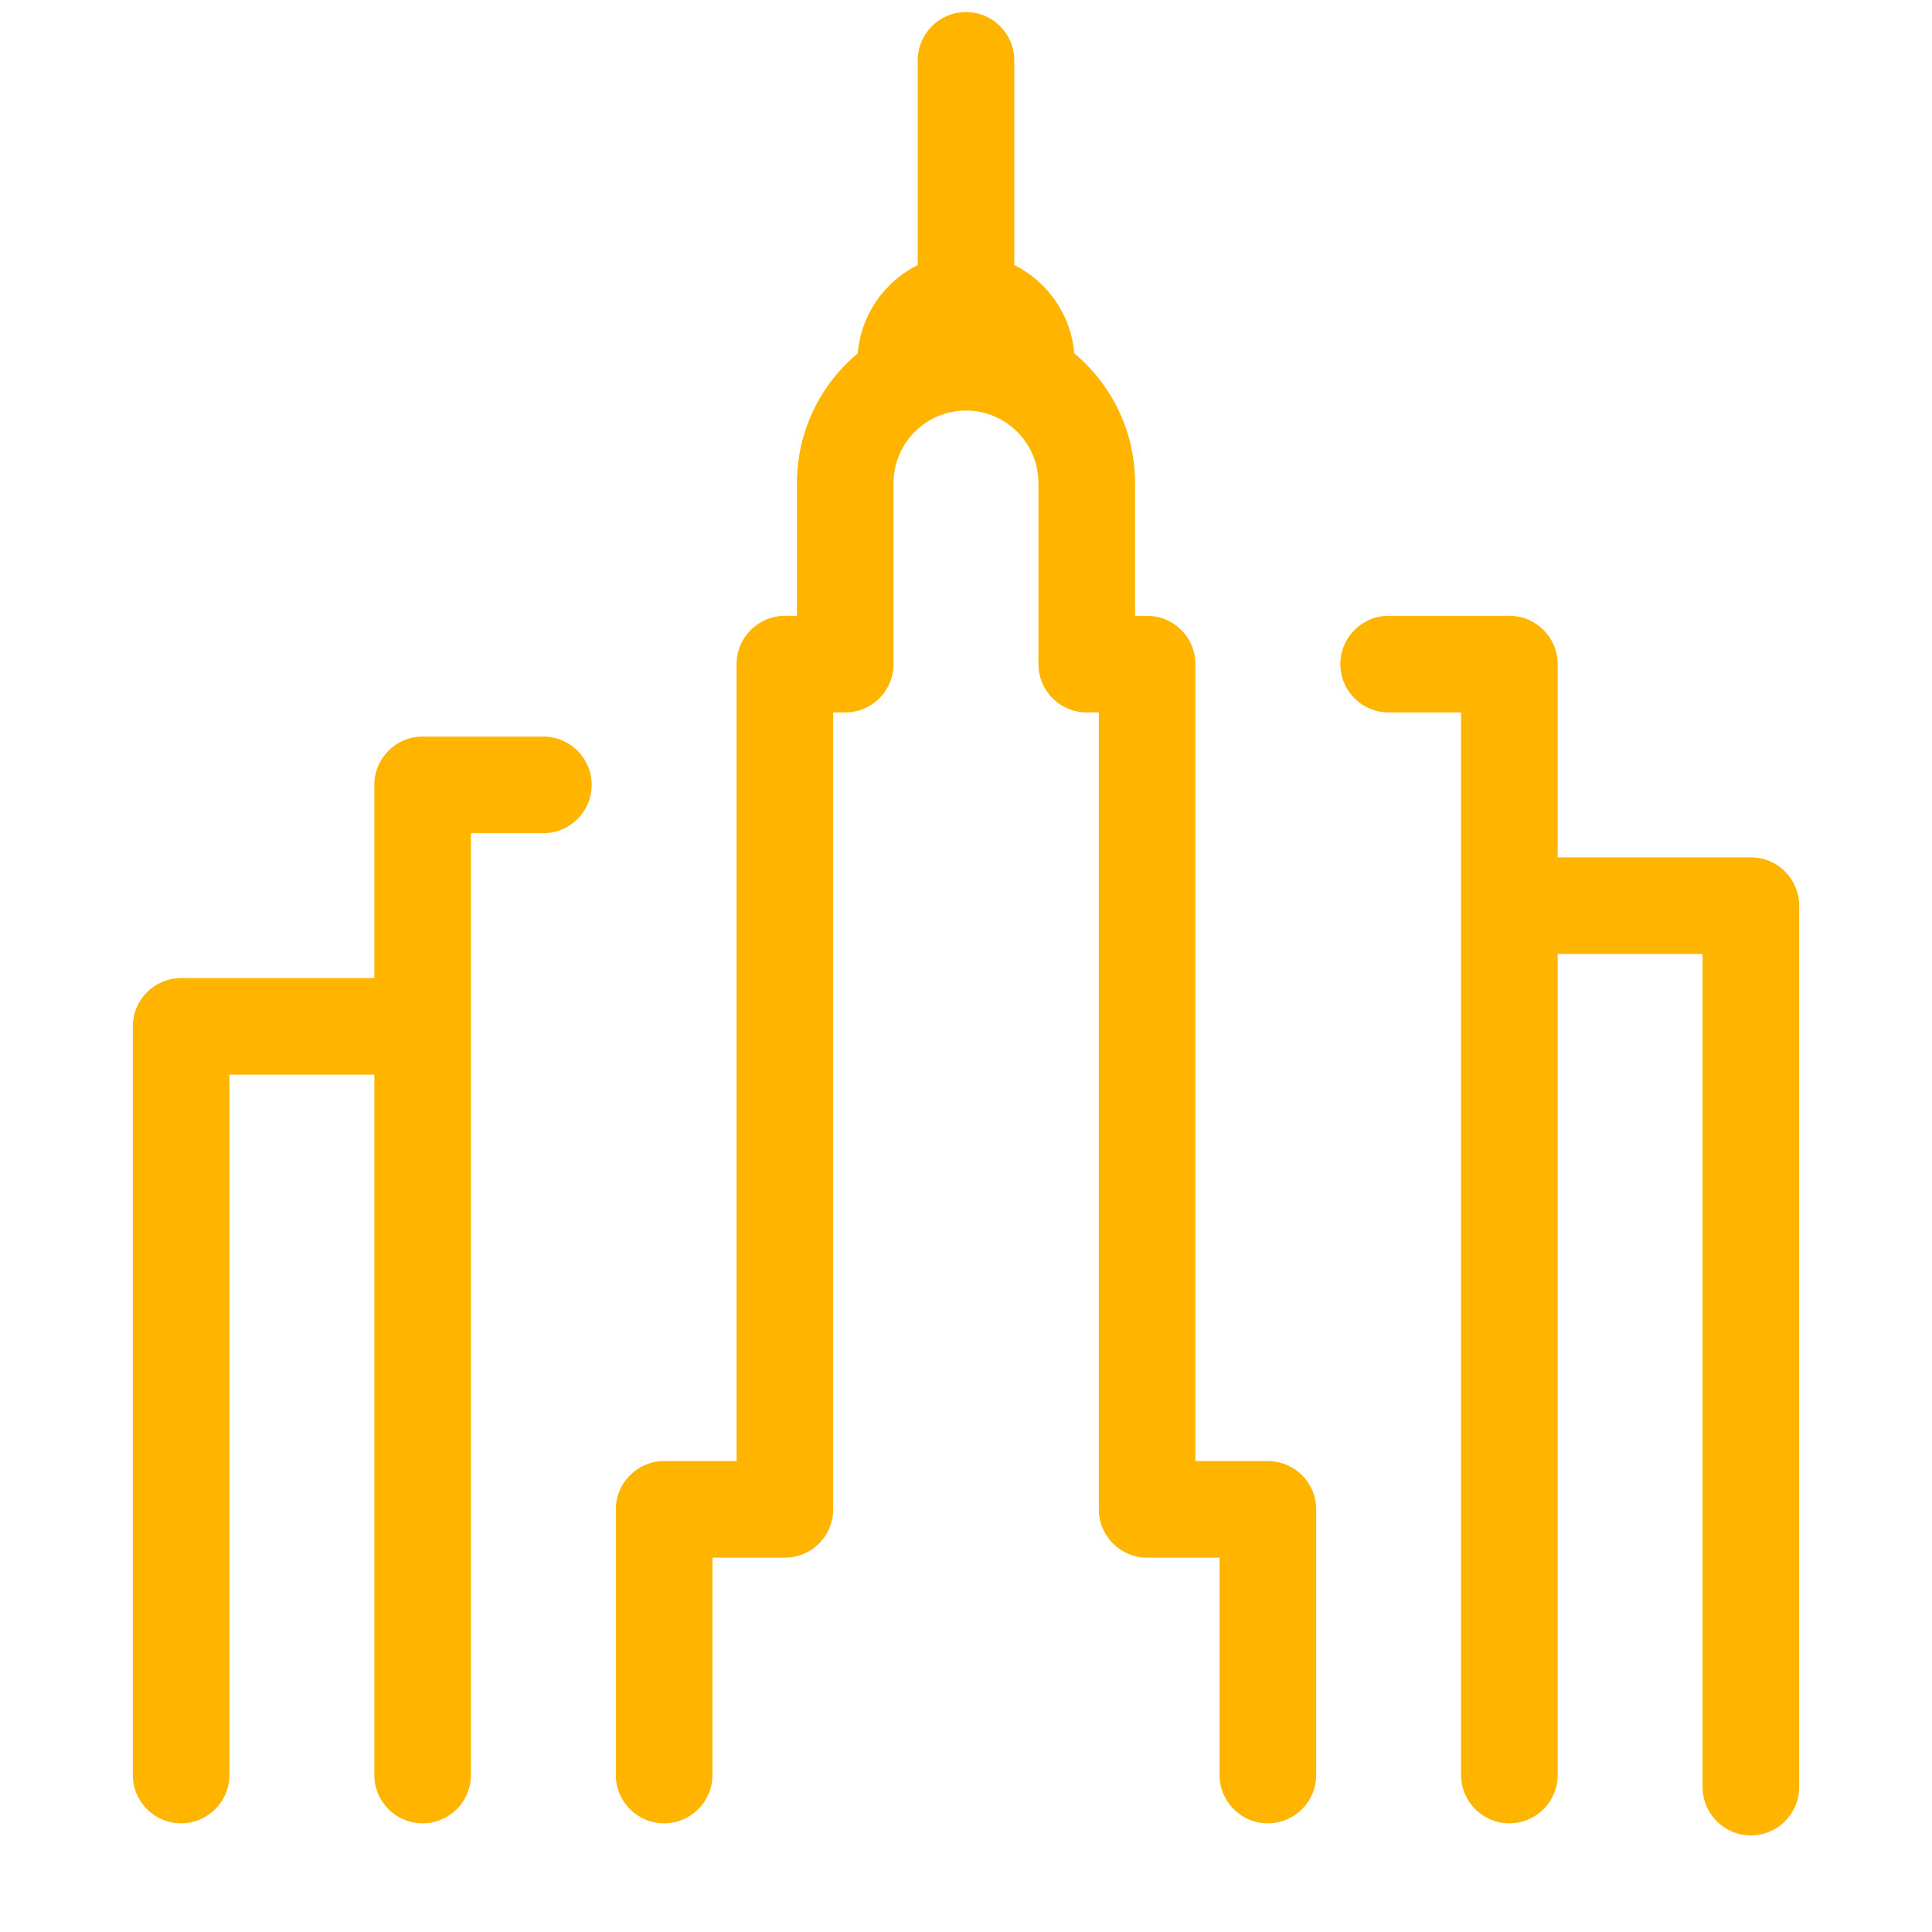 <?xml version="1.0" ?><!DOCTYPE svg  PUBLIC '-//W3C//DTD SVG 1.0//EN'  'http://www.w3.org/TR/2001/REC-SVG-20010904/DTD/svg10.dtd'><svg height="160px" id="icon" style="enable-background:new 0 0 160 160;" version="1.0" viewBox="0 0 160 160" width="160px" xml:space="preserve" xmlns="http://www.w3.org/2000/svg" xmlns:xlink="http://www.w3.org/1999/xlink"><path fill="#ffb500" d="M51,147v-22c0-2.209,1.791-4,4-4h6V55c0-2.209,1.791-4,4-4h1V40c0-4.313,1.962-8.172,5.037-10.743  c0.265-3.207,2.215-5.937,4.963-7.308V5c0-2.209,1.791-4,4-4s4,1.791,4,4v16.95c2.748,1.371,4.698,4.101,4.963,7.308  C92.038,31.828,94,35.688,94,40v11h1c2.209,0,4,1.791,4,4v66h6c2.209,0,4,1.791,4,4v22c0,2.209-1.791,4-4,4s-4-1.791-4-4v-18h-6  c-2.209,0-4-1.791-4-4V59h-1c-2.209,0-4-1.791-4-4V40c0-3.309-2.691-6-6-6s-6,2.691-6,6v15c0,2.209-1.791,4-4,4h-1v66  c0,2.209-1.791,4-4,4h-6v18c0,2.209-1.791,4-4,4S51,149.209,51,147z M11,147c0,2.209,1.791,4,4,4s4-1.791,4-4V89h12v58  c0,2.209,1.791,4,4,4s4-1.791,4-4V69h6c2.209,0,4-1.791,4-4s-1.791-4-4-4H35c-2.209,0-4,1.791-4,4v16H15c-2.209,0-4,1.791-4,4V147z   M145,71h-16V55c0-2.209-1.791-4-4-4h-10c-2.209,0-4,1.791-4,4s1.791,4,4,4h6v88c0,2.209,1.791,4,4,4s4-1.791,4-4V79h12v69  c0,2.209,1.791,4,4,4s4-1.791,4-4V75C149,72.791,147.209,71,145,71z" id="new_york"/></svg>
